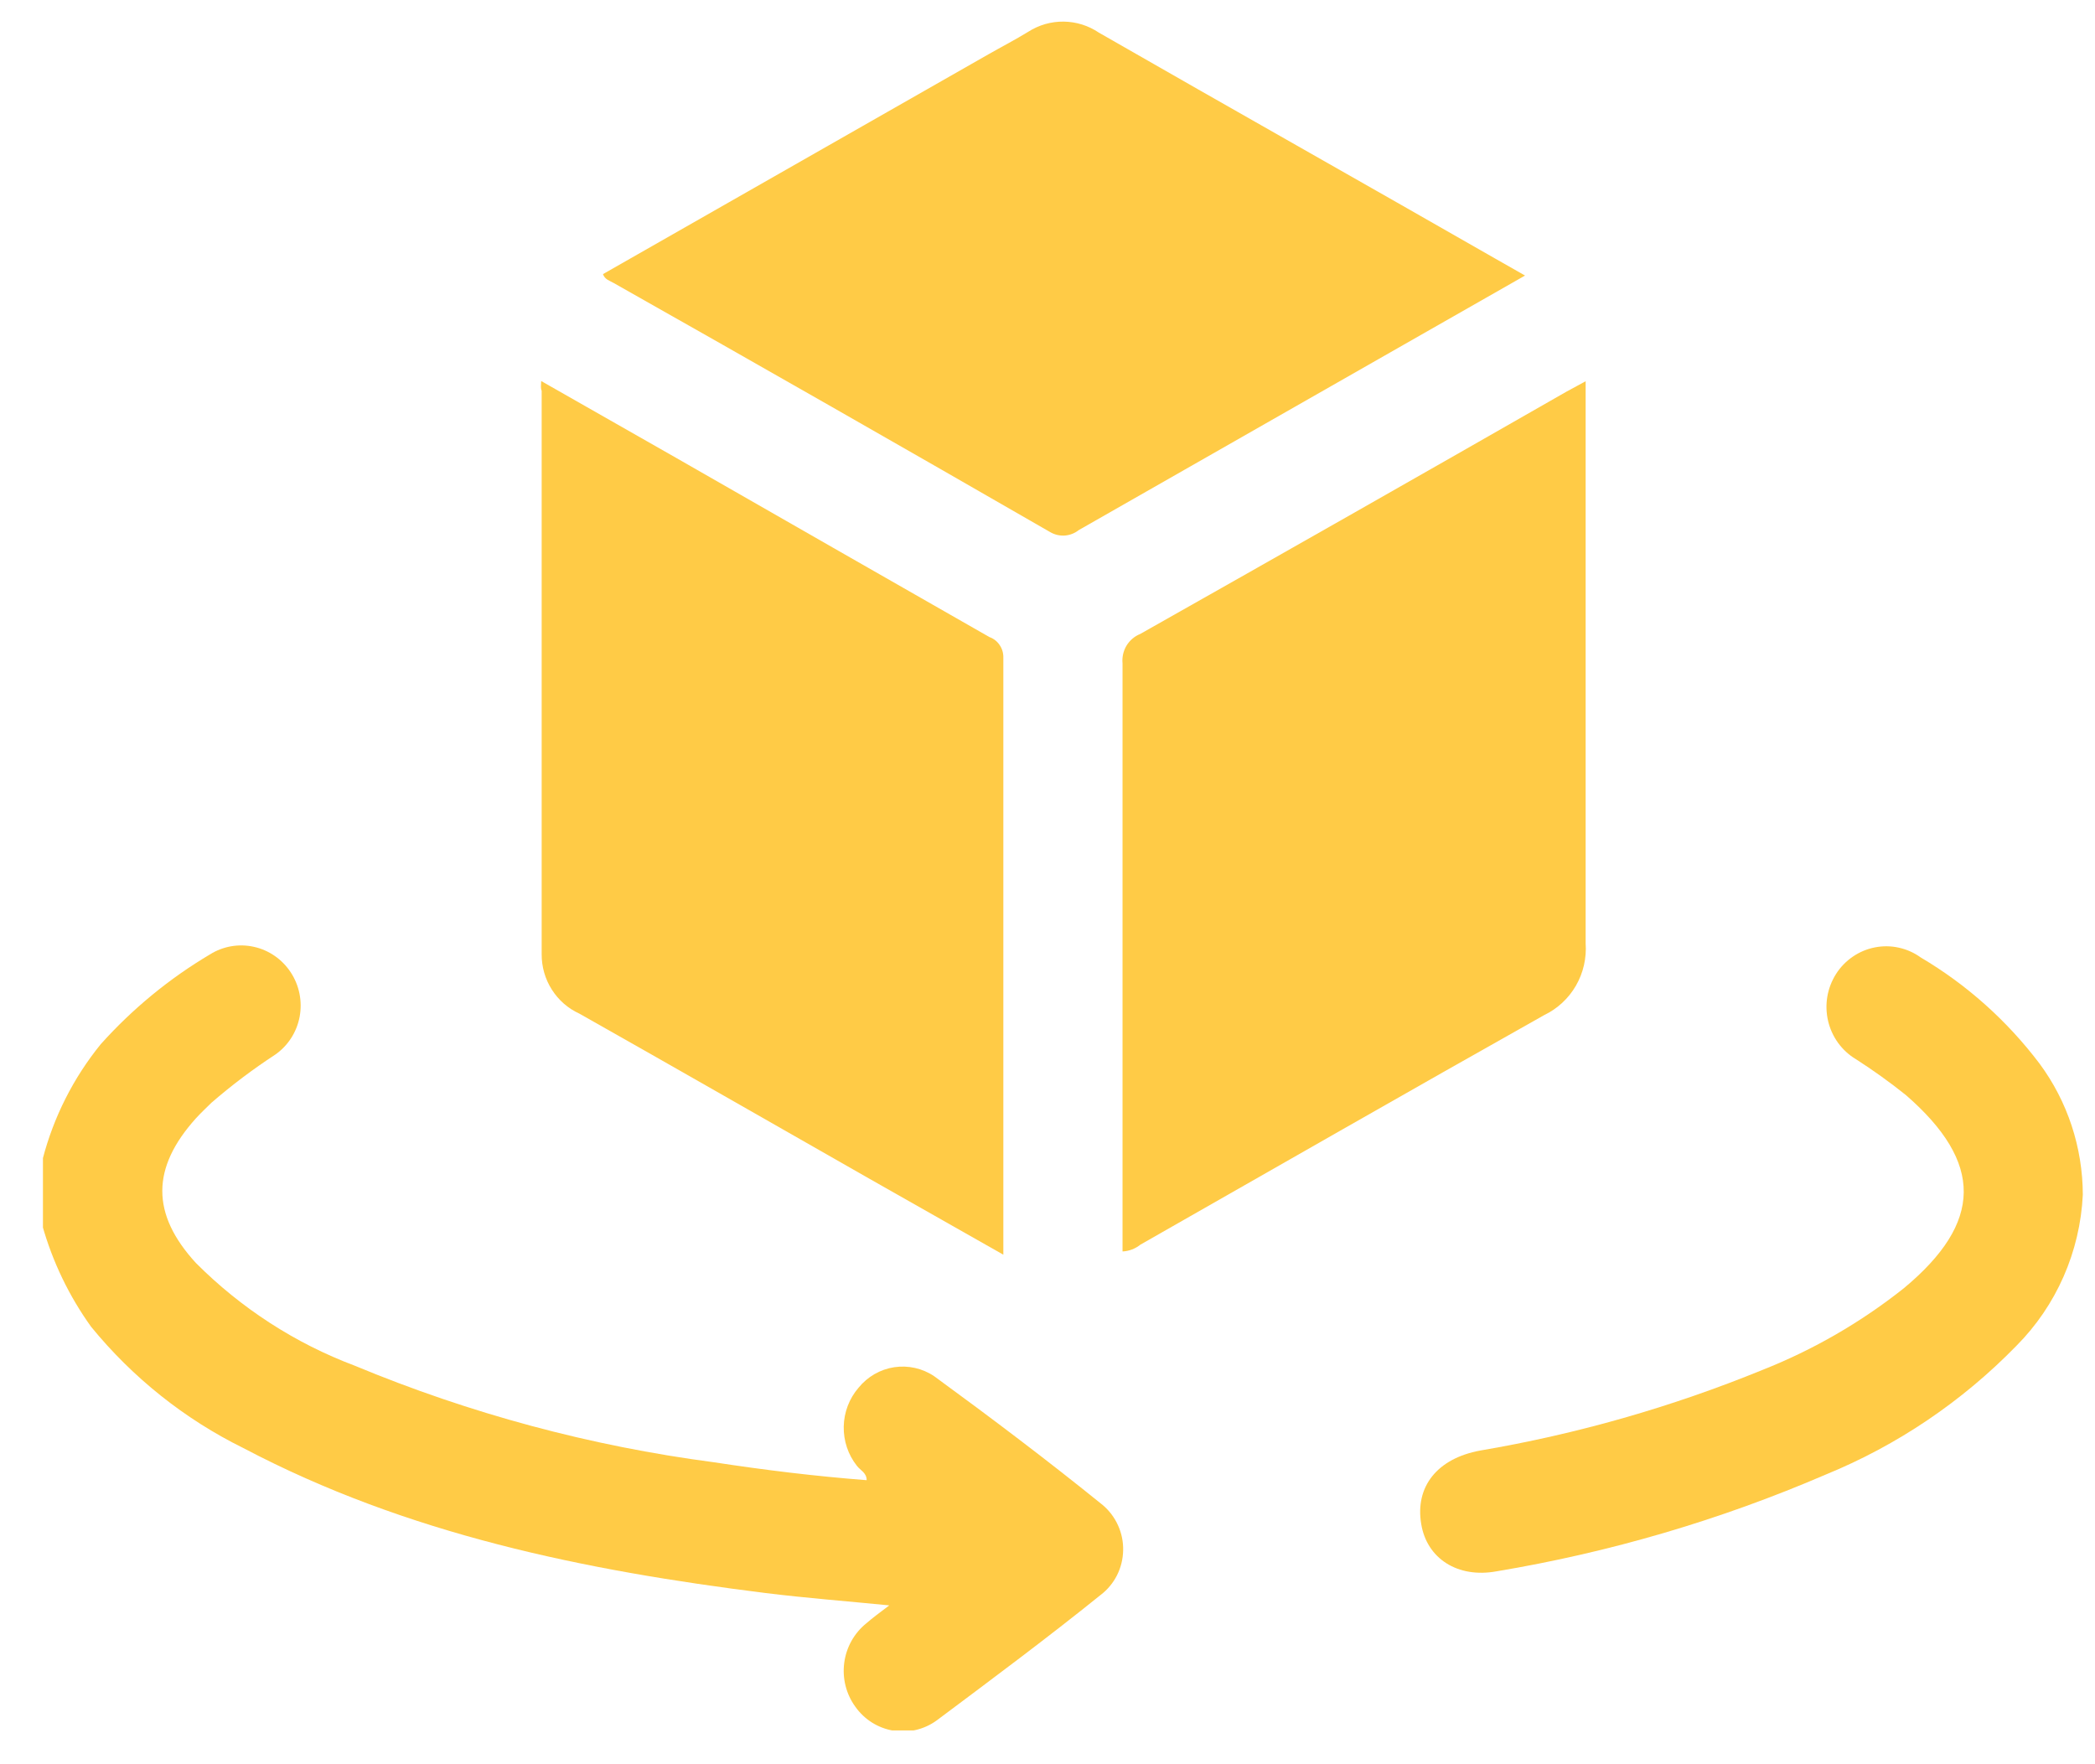 <svg width="38" height="32" viewBox="0 0 38 32" fill="none" xmlns="http://www.w3.org/2000/svg">
<g clip-path="url(#clip0_596_2293)">
<path d="M0.775 21.02C0.974 20.257 1.334 19.546 1.829 18.938C2.404 18.297 3.072 17.748 3.809 17.311C4.047 17.162 4.333 17.113 4.606 17.174C4.879 17.234 5.118 17.4 5.273 17.636C5.429 17.873 5.487 18.162 5.435 18.442C5.382 18.722 5.223 18.969 4.991 19.13C4.587 19.394 4.201 19.685 3.835 20.002C3.739 20.096 3.643 20.187 3.553 20.285C2.746 21.183 2.736 22.016 3.553 22.908C4.373 23.73 5.355 24.366 6.436 24.772C8.523 25.64 10.712 26.229 12.949 26.523C13.865 26.663 14.784 26.776 15.72 26.848C15.72 26.712 15.604 26.669 15.543 26.588C15.383 26.386 15.299 26.134 15.304 25.875C15.309 25.616 15.404 25.367 15.572 25.172C15.735 24.971 15.966 24.837 16.22 24.799C16.474 24.761 16.733 24.819 16.947 24.964C17.981 25.719 19.006 26.493 20.003 27.3C20.121 27.4 20.216 27.526 20.28 27.669C20.344 27.811 20.376 27.966 20.372 28.122C20.369 28.279 20.331 28.433 20.261 28.572C20.191 28.711 20.09 28.833 19.967 28.927C19.006 29.702 17.997 30.453 16.991 31.205C16.763 31.371 16.48 31.438 16.203 31.391C15.926 31.345 15.678 31.189 15.515 30.958C15.348 30.729 15.276 30.443 15.313 30.161C15.35 29.878 15.494 29.622 15.713 29.445C15.829 29.344 15.953 29.253 16.13 29.119C15.345 29.041 14.621 28.986 13.887 28.895C10.604 28.485 7.387 27.831 4.415 26.266C3.35 25.741 2.409 24.991 1.653 24.066C1.253 23.509 0.952 22.884 0.766 22.221L0.775 21.02Z" fill="#FFCB46"/>
<path d="M20.361 22.699V22.345C20.361 18.906 20.361 15.469 20.361 12.033C20.35 11.921 20.375 11.808 20.433 11.711C20.491 11.615 20.578 11.541 20.682 11.499C23.264 10.041 25.841 8.576 28.415 7.103L28.761 6.915V7.276C28.761 10.556 28.761 13.832 28.761 17.109C28.78 17.378 28.719 17.646 28.585 17.878C28.451 18.11 28.251 18.296 28.011 18.411C25.564 19.787 23.126 21.186 20.685 22.576C20.593 22.65 20.479 22.694 20.361 22.699Z" fill="#FFCB46"/>
<path d="M9.816 6.911L12.257 8.301C14.149 9.385 16.045 10.47 17.946 11.555C18.023 11.582 18.089 11.634 18.134 11.703C18.18 11.771 18.202 11.853 18.199 11.935C18.199 15.482 18.199 19.029 18.199 22.576C18.199 22.621 18.199 22.667 18.199 22.758L15.755 21.372C14.006 20.376 12.26 19.374 10.508 18.385C10.303 18.292 10.13 18.14 10.009 17.949C9.887 17.758 9.824 17.535 9.825 17.308V7.09C9.806 7.045 9.812 7.002 9.816 6.911Z" fill="#FFCB46"/>
<path d="M27.662 4.998L25.471 6.247C23.504 7.369 21.536 8.492 19.567 9.615C19.494 9.673 19.405 9.707 19.313 9.714C19.22 9.72 19.128 9.698 19.048 9.651C16.413 8.133 13.775 6.627 11.135 5.135C11.062 5.092 10.972 5.073 10.937 4.972L17.927 0.986C18.167 0.849 18.414 0.722 18.651 0.576C18.843 0.453 19.067 0.389 19.294 0.392C19.521 0.395 19.743 0.464 19.932 0.592C22.325 1.965 24.737 3.325 27.124 4.692L27.662 4.998Z" fill="#FFCB46"/>
<path d="M37.779 21.671C37.729 22.705 37.299 23.683 36.574 24.411C35.59 25.421 34.413 26.216 33.114 26.747C31.201 27.571 29.197 28.159 27.146 28.501C26.438 28.631 25.881 28.267 25.779 27.645C25.663 26.962 26.073 26.454 26.845 26.311C28.601 26.013 30.32 25.522 31.971 24.847C32.891 24.483 33.755 23.984 34.533 23.366C35.969 22.172 35.981 21.089 34.569 19.862C34.278 19.629 33.975 19.412 33.662 19.211C33.536 19.136 33.427 19.035 33.34 18.916C33.254 18.797 33.192 18.661 33.158 18.516C33.125 18.372 33.12 18.222 33.145 18.076C33.17 17.93 33.224 17.791 33.303 17.666C33.382 17.541 33.486 17.435 33.607 17.352C33.728 17.269 33.864 17.212 34.008 17.184C34.151 17.156 34.298 17.157 34.441 17.189C34.584 17.22 34.719 17.28 34.838 17.366C35.673 17.859 36.406 18.514 36.994 19.292C37.502 19.978 37.777 20.813 37.779 21.671Z" fill="#FFCB46"/>
</g>
<defs>
<clipPath id="clip0_596_2293">
<rect width="37" height="31" fill="white" transform="translate(0.779 0.387)"/>
</clipPath>
</defs>
</svg>
